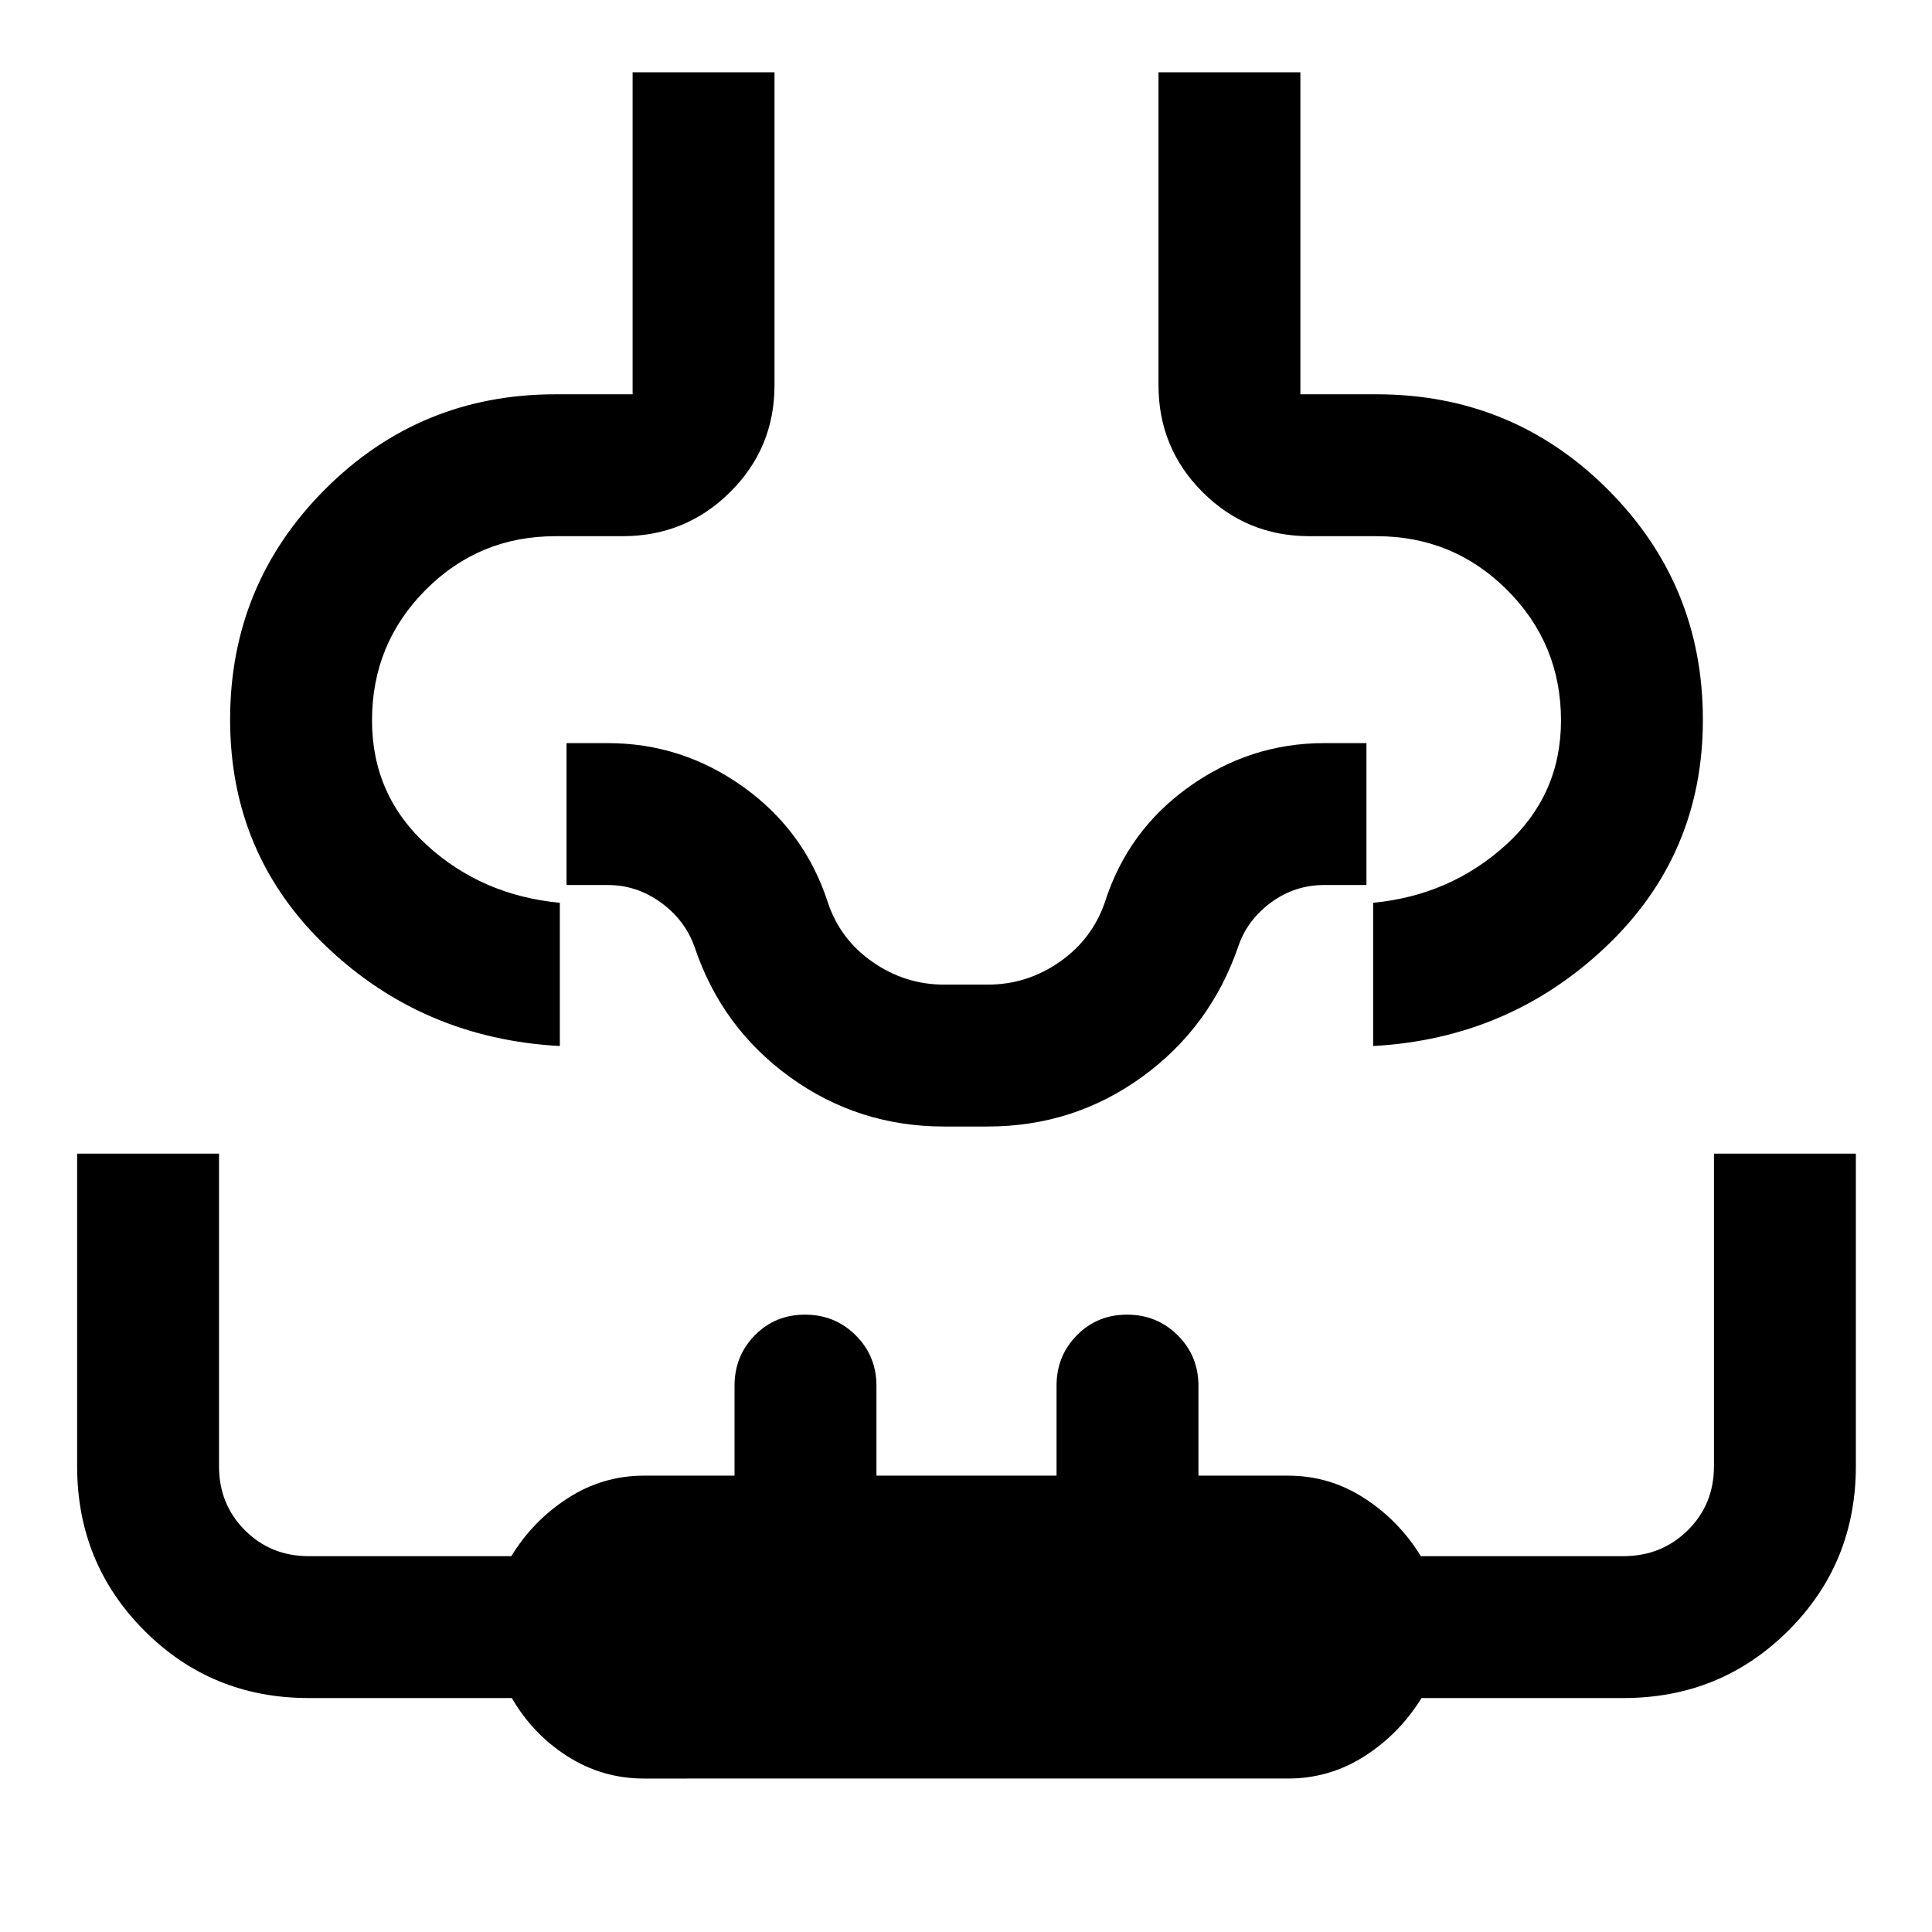 <svg xmlns="http://www.w3.org/2000/svg" height="40" viewBox="0 -960 960 960" width="40"><path d="M38.33-386.76h70.5v155.34q0 18.95 12.88 31.81 12.88 12.85 31.62 12.85h100.76q10.77-17.67 28.09-28.83 17.31-11.17 37.82-11.17h44.99v-44.66q0-14.84 10.09-25.09t24.93-10.25q14.85 0 25.17 10.25 10.32 10.25 10.32 25.09v44.66h89.49v-44.66q0-14.84 10.09-25.09t24.93-10.25q14.85 0 25.17 10.25 10.32 10.25 10.32 25.09v44.66H640q20.6 0 37.88 11.17 17.28 11.16 28.12 28.83h100.67q18.95 0 31.97-12.85 13.02-12.86 13.02-31.81v-155.34h70.51v155.19q0 48.37-33.58 81.84-33.58 33.48-81.92 33.48H706.36q-11.17 18-28.51 29-17.34 11-37.85 11H320q-20.64 0-37.95-11-17.31-11-27.72-29h-101q-48.2 0-81.6-33.5-33.4-33.49-33.4-81.65v-155.36Zm276.01-537.32h70.51v155.45q0 31.28-22.07 53.17t-53.43 21.89h-33.34q-38 0-64.58 26.74-26.58 26.75-26.58 64.8 0 37.11 27.32 62.03t66.01 28.59v71.17q-67.96-3.67-115.9-49.34-47.94-45.67-47.94-112.88 0-67.15 47.16-114.39 47.16-47.23 114.51-47.23h38.33v-160Zm261.31 0h70.5v160h37.84q67.56 0 114.86 47.24t47.3 114.46q0 67.13-48.19 112.8-48.18 45.67-115.65 49.34v-71.17q38.2-3.67 65.77-28.59 27.57-24.92 27.57-62.03 0-38.05-26.76-64.8-26.76-26.74-64.9-26.74h-33.34q-31.16 0-53.08-21.89-21.92-21.88-21.92-53.16v-155.46ZM480-440.24Zm-10.87 40q-42.65 0-76.64-24.59-33.99-24.58-47.42-64.8-4.77-13.3-16.74-21.95-11.96-8.66-26.33-8.66h-20.49v-70.51h20.48q36.91 0 67.32 21.74 30.41 21.74 41.95 57.16 6.1 18.55 22.28 29.82 16.17 11.28 35.58 11.28h21.75q19.41 0 35.61-11.26 16.21-11.26 22.59-29.84 11.28-35.38 41.67-57.14 30.39-21.76 67.26-21.76h20.98v70.51H658q-14.7 0-26.53 8.75-11.82 8.75-16.21 21.86-13.86 40.22-47.85 64.8-34 24.59-76.64 24.59h-21.64Z"/></svg>